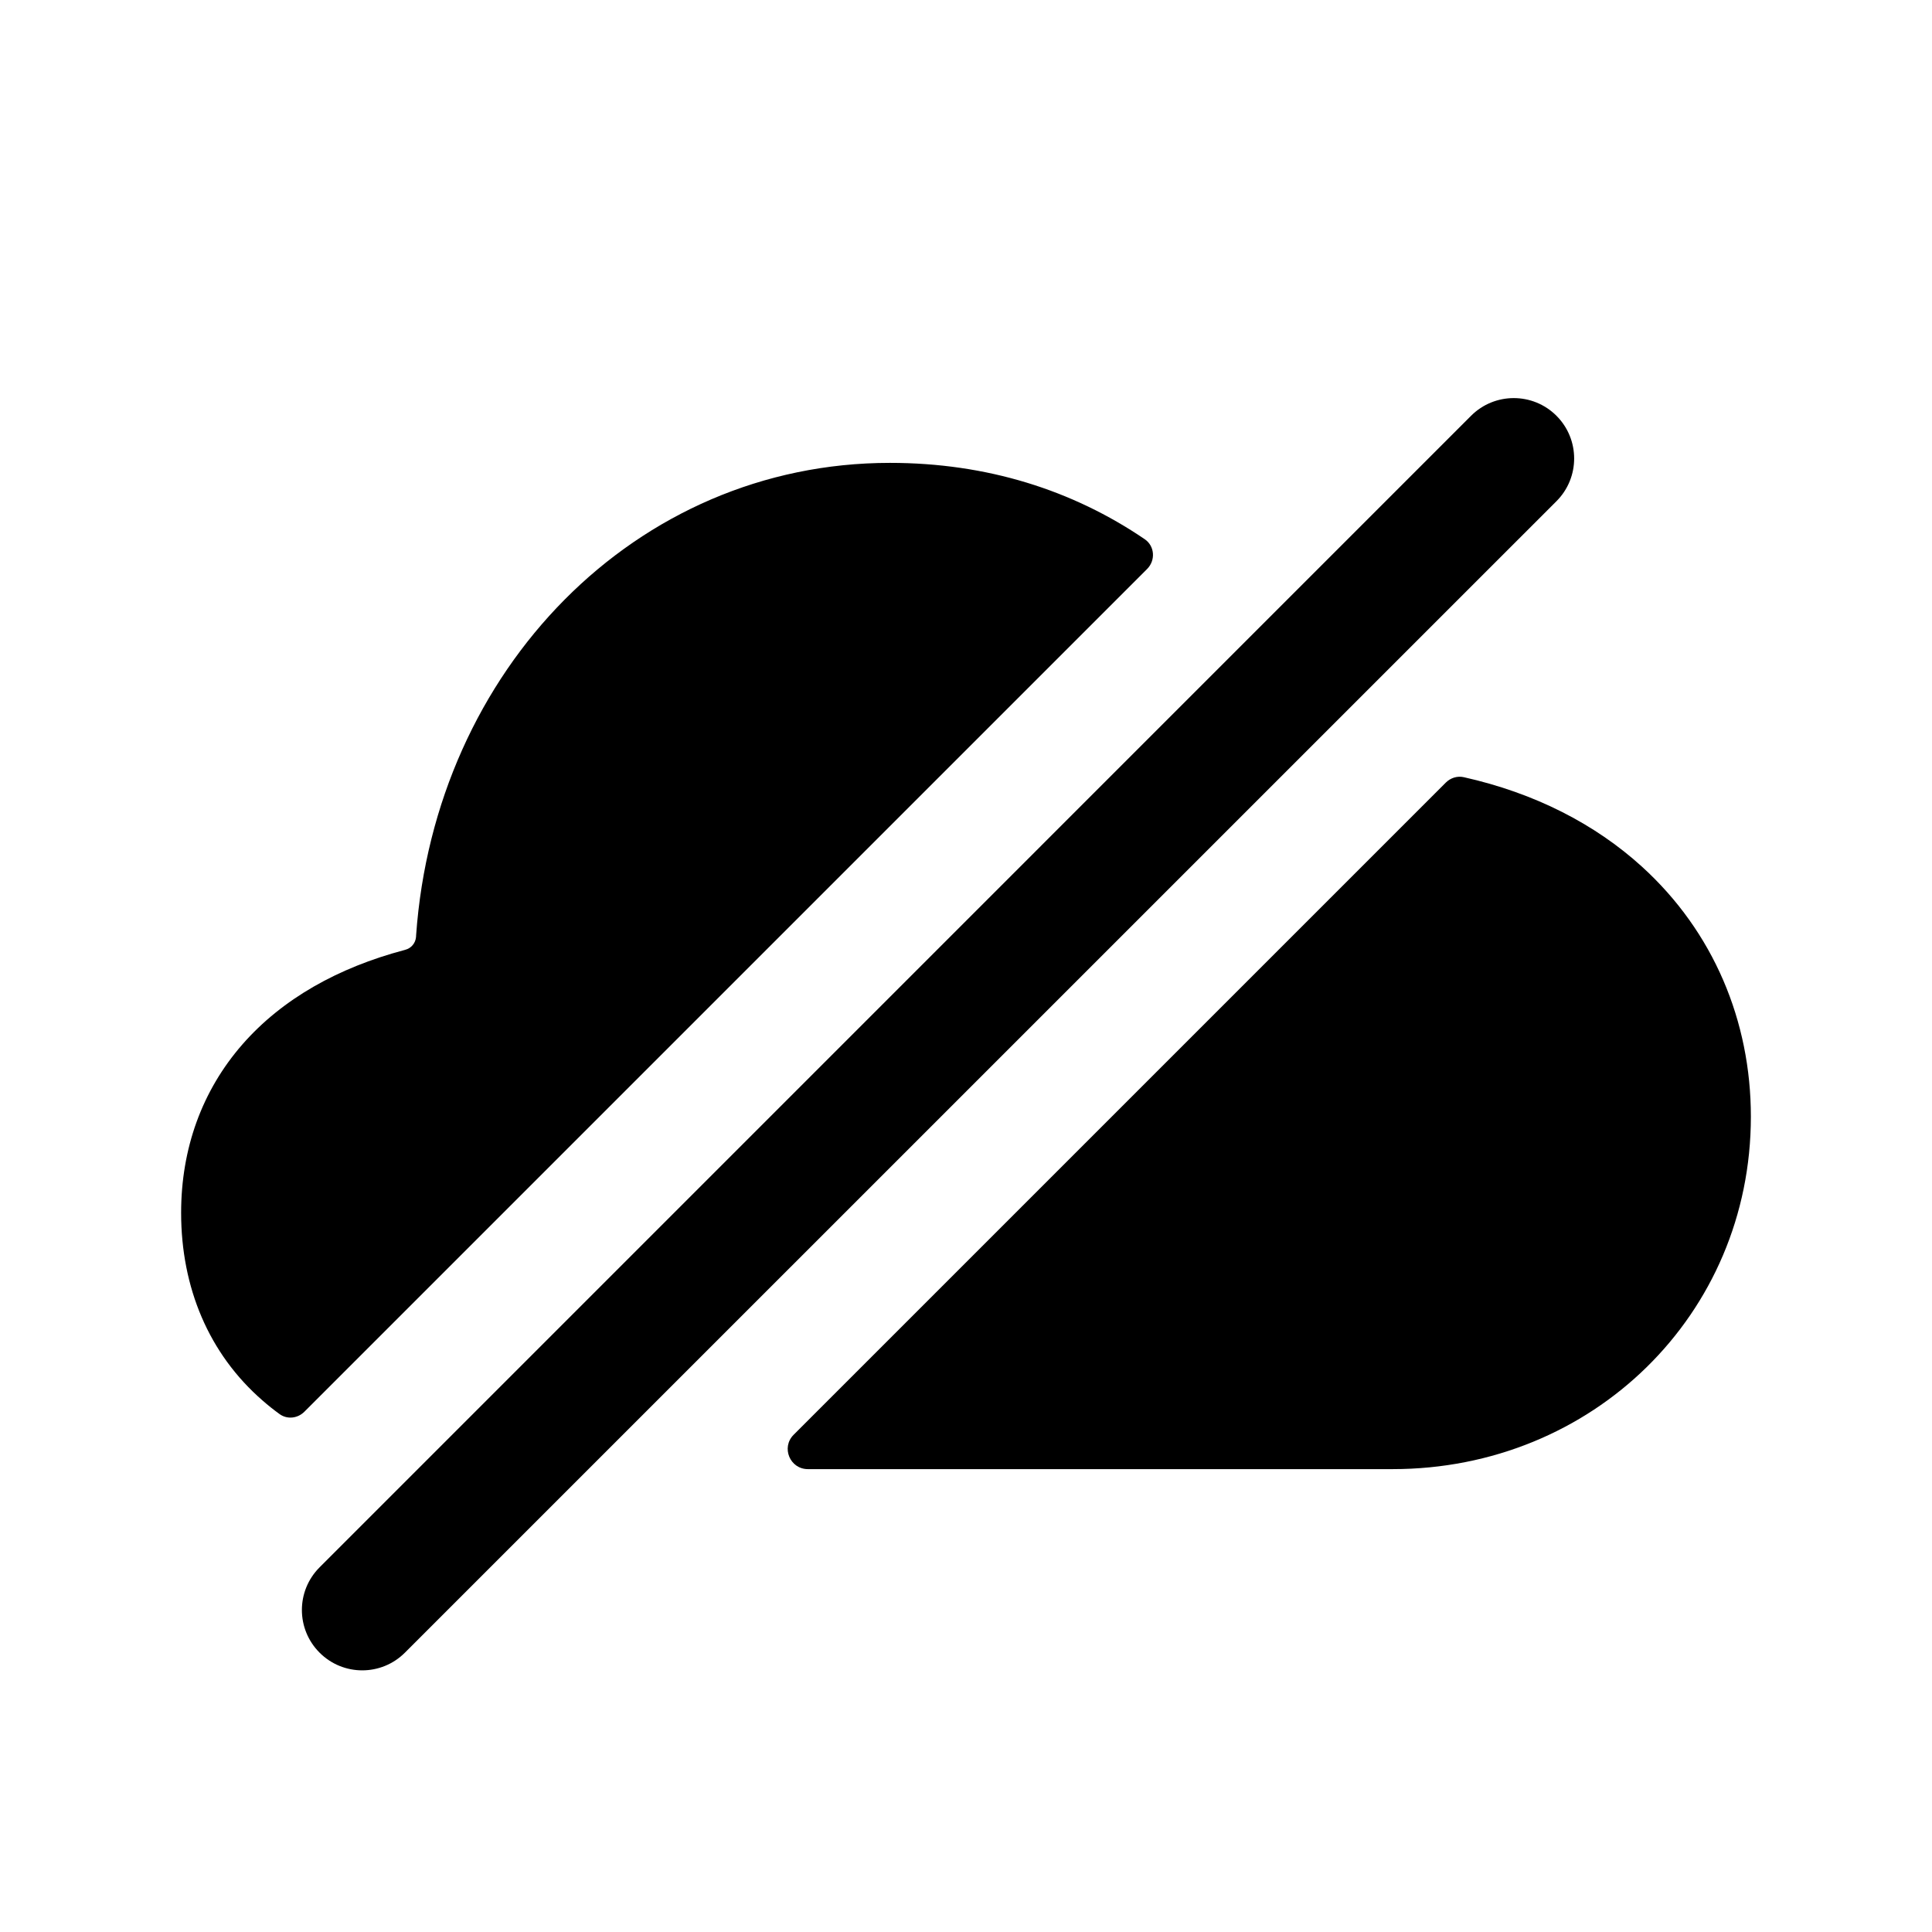 <svg width="1em" height="1em" viewBox="0 0 24 24" fill="none" xmlns="http://www.w3.org/2000/svg">
<path fill-rule="evenodd" clip-rule="evenodd" d="M19.335 6.226C19.628 5.933 19.628 5.458 19.335 5.165C19.042 4.872 18.567 4.872 18.274 5.165L3.97 19.47C3.677 19.763 3.677 20.237 3.97 20.53C4.263 20.823 4.737 20.823 5.03 20.53L19.335 6.226ZM14.25 7.068C14.357 6.961 14.345 6.783 14.22 6.698C13.323 6.088 12.26 5.75 11.055 5.75C7.894 5.75 5.402 8.323 5.169 11.62L5.169 11.621L5.168 11.64C5.161 11.717 5.108 11.78 5.033 11.799L5.03 11.8L5.019 11.803C4.206 12.019 3.509 12.405 3.012 12.973C2.509 13.549 2.25 14.268 2.25 15.066C2.25 15.992 2.592 16.816 3.262 17.398C3.33 17.458 3.401 17.514 3.474 17.567C3.569 17.635 3.698 17.62 3.781 17.537L14.25 7.068ZM9.859 17.823C9.701 17.981 9.813 18.25 10.036 18.25H17.299C19.782 18.25 21.75 16.331 21.75 13.871C21.75 12.684 21.285 11.574 20.398 10.767C19.812 10.234 19.064 9.852 18.186 9.655C18.105 9.636 18.02 9.662 17.96 9.722L9.859 17.823Z" fill="currentColor"/>
</svg>
